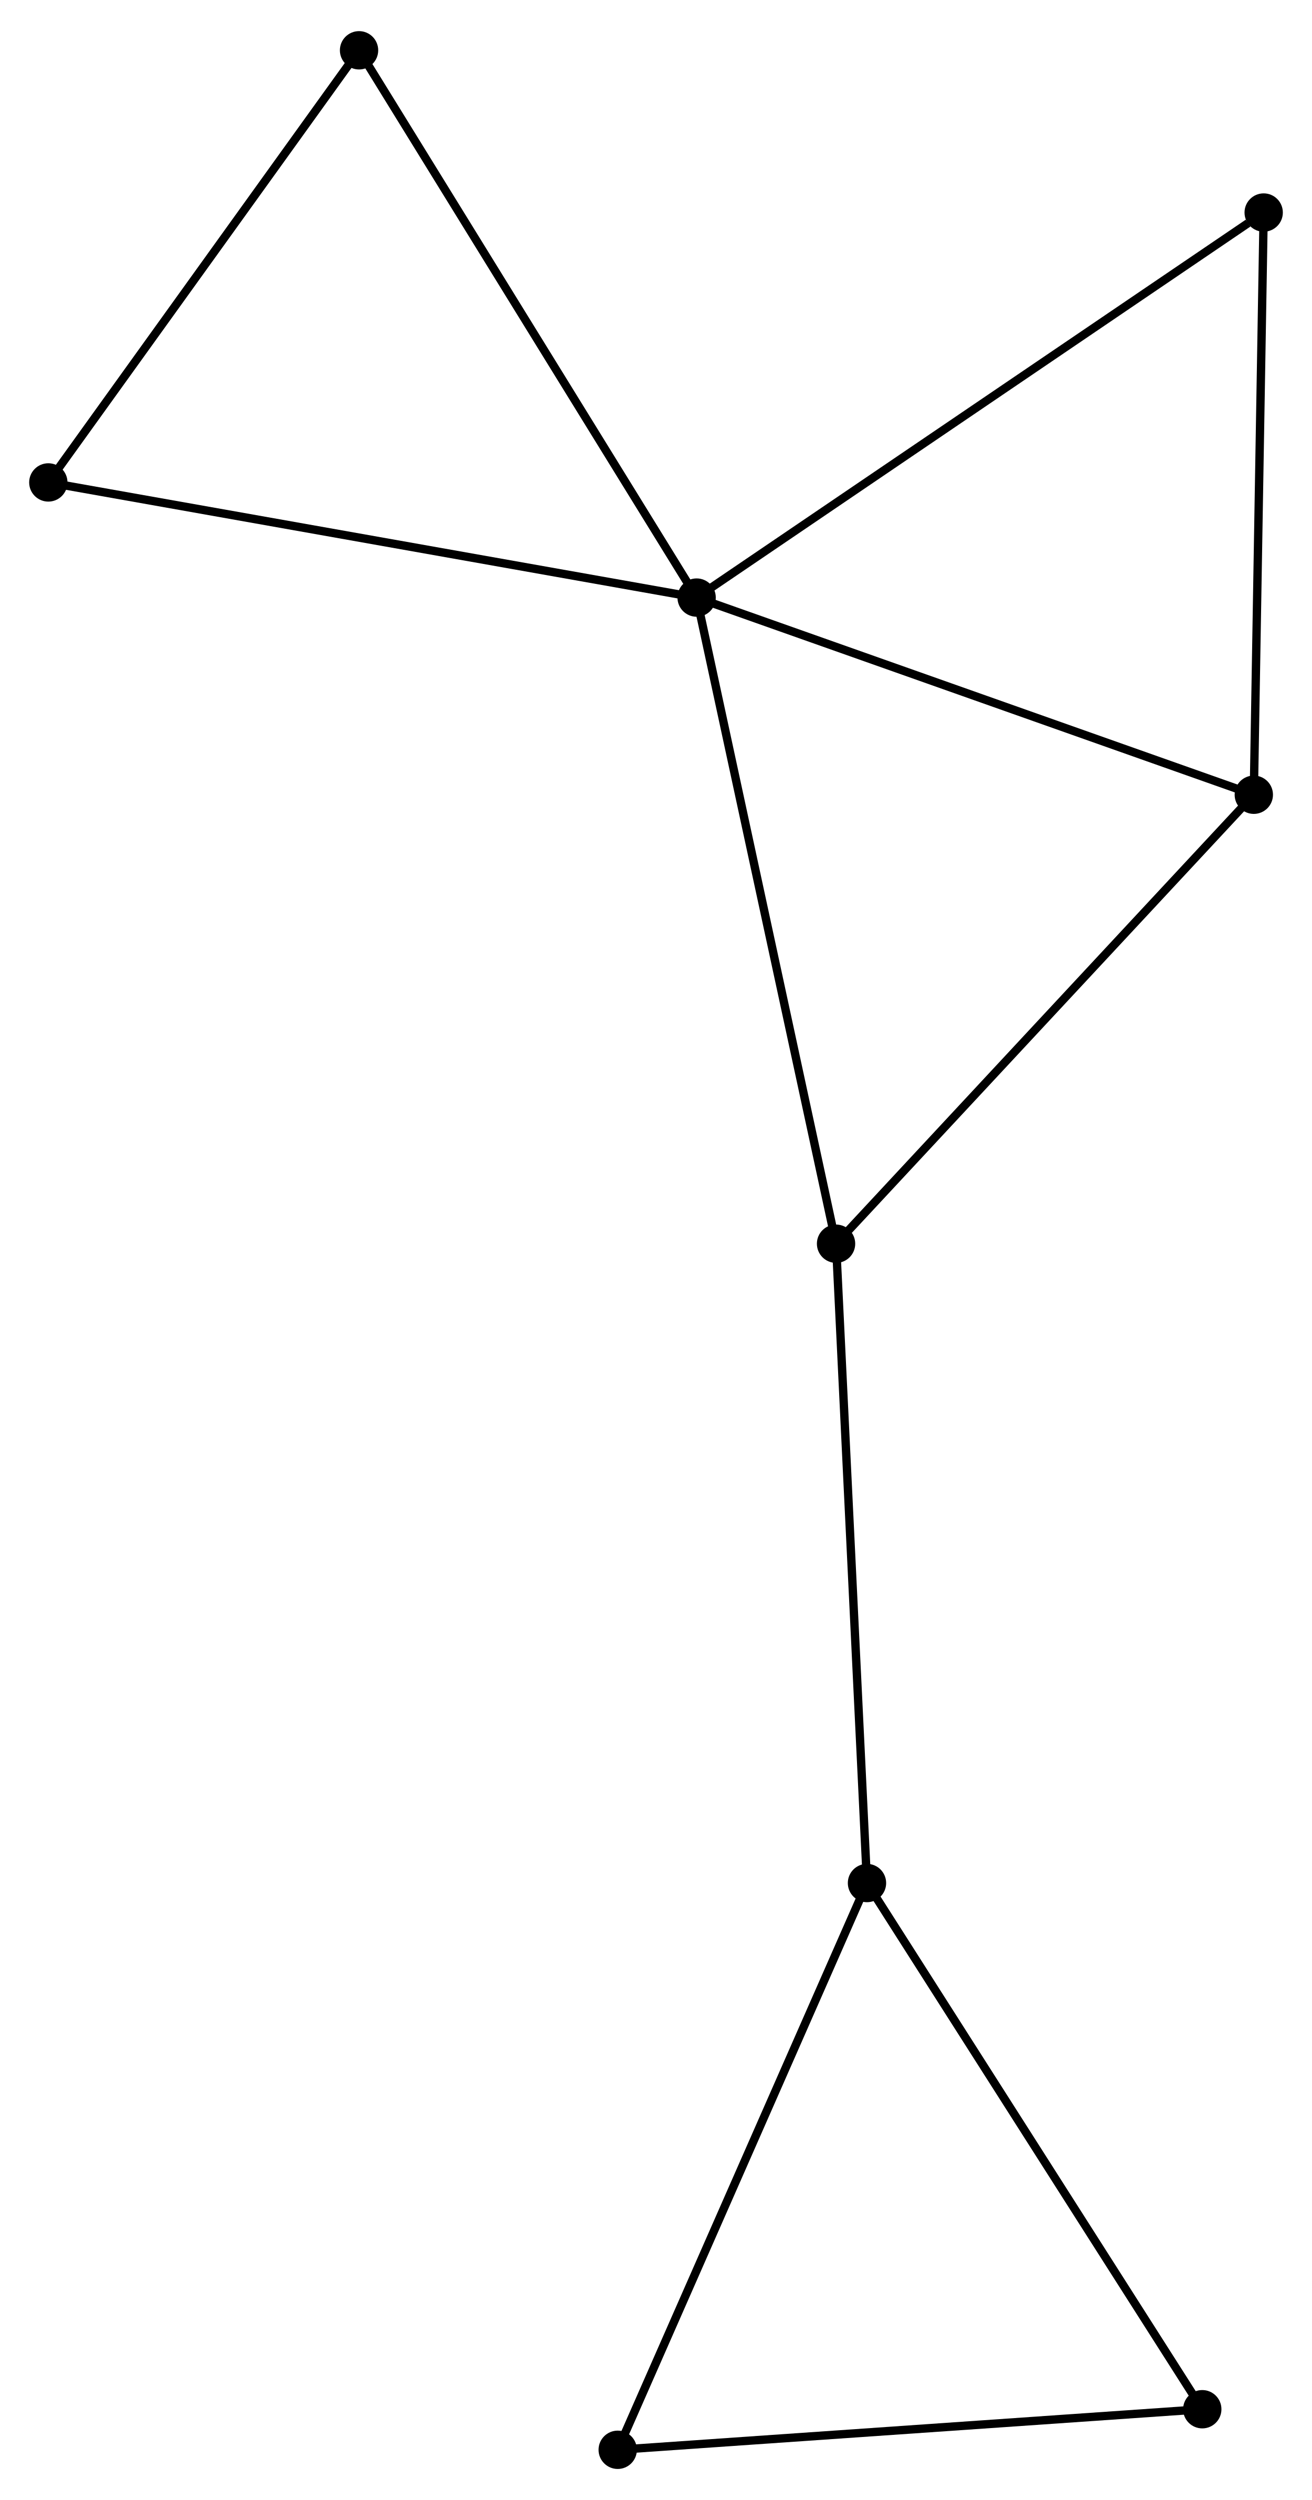 <?xml version="1.0" encoding="UTF-8" standalone="no"?>
<!DOCTYPE svg PUBLIC "-//W3C//DTD SVG 1.1//EN"
 "http://www.w3.org/Graphics/SVG/1.1/DTD/svg11.dtd">
<!-- Generated by graphviz version 2.36.0 (20140111.2315)
 -->
<!-- Title: %3 Pages: 1 -->
<svg width="157pt" height="299pt"
 viewBox="0.00 0.00 157.46 299.41" xmlns="http://www.w3.org/2000/svg" xmlns:xlink="http://www.w3.org/1999/xlink">
<g id="graph0" class="graph" transform="scale(1 1) rotate(0) translate(4 295.412)">
<title>%3</title>
<!-- 0 -->
<g id="node1" class="node"><title>0</title>
<ellipse fill="black" stroke="black" cx="79.606" cy="-223.967" rx="1.8" ry="1.8"/>
</g>
<!-- 2 -->
<g id="node2" class="node"><title>2</title>
<ellipse fill="black" stroke="black" cx="146.476" cy="-200.319" rx="1.8" ry="1.8"/>
</g>
<!-- 0&#45;&#45;2 -->
<g id="edge1" class="edge"><title>0&#45;&#45;2</title>
<path fill="none" stroke="black" d="M81.535,-223.285C91.3,-219.832 135.183,-204.312 144.666,-200.959"/>
</g>
<!-- 3 -->
<g id="node3" class="node"><title>3</title>
<ellipse fill="black" stroke="black" cx="96.339" cy="-146.464" rx="1.8" ry="1.8"/>
</g>
<!-- 0&#45;&#45;3 -->
<g id="edge2" class="edge"><title>0&#45;&#45;3</title>
<path fill="none" stroke="black" d="M80.019,-222.052C82.334,-211.329 93.663,-158.86 95.94,-148.313"/>
</g>
<!-- 4 -->
<g id="node4" class="node"><title>4</title>
<ellipse fill="black" stroke="black" cx="1.8" cy="-237.779" rx="1.8" ry="1.8"/>
</g>
<!-- 0&#45;&#45;4 -->
<g id="edge3" class="edge"><title>0&#45;&#45;4</title>
<path fill="none" stroke="black" d="M77.682,-224.309C66.918,-226.22 14.244,-235.57 3.656,-237.449"/>
</g>
<!-- 6 -->
<g id="node5" class="node"><title>6</title>
<ellipse fill="black" stroke="black" cx="147.661" cy="-270.152" rx="1.8" ry="1.8"/>
</g>
<!-- 0&#45;&#45;6 -->
<g id="edge4" class="edge"><title>0&#45;&#45;6</title>
<path fill="none" stroke="black" d="M81.288,-225.109C90.622,-231.443 135.977,-262.224 145.787,-268.881"/>
</g>
<!-- 7 -->
<g id="node6" class="node"><title>7</title>
<ellipse fill="black" stroke="black" cx="39.091" cy="-289.612" rx="1.8" ry="1.8"/>
</g>
<!-- 0&#45;&#45;7 -->
<g id="edge5" class="edge"><title>0&#45;&#45;7</title>
<path fill="none" stroke="black" d="M78.604,-225.59C73.048,-234.593 46.046,-278.342 40.206,-287.805"/>
</g>
<!-- 2&#45;&#45;3 -->
<g id="edge9" class="edge"><title>2&#45;&#45;3</title>
<path fill="none" stroke="black" d="M145.237,-198.987C138.36,-191.601 104.946,-155.709 97.719,-147.946"/>
</g>
<!-- 2&#45;&#45;6 -->
<g id="edge10" class="edge"><title>2&#45;&#45;6</title>
<path fill="none" stroke="black" d="M146.51,-202.333C146.683,-212.531 147.461,-258.359 147.629,-268.262"/>
</g>
<!-- 4&#45;&#45;7 -->
<g id="edge11" class="edge"><title>4&#45;&#45;7</title>
<path fill="none" stroke="black" d="M3.041,-239.503C8.702,-247.373 32.057,-279.835 37.807,-287.828"/>
</g>
<!-- 1 -->
<g id="node7" class="node"><title>1</title>
<ellipse fill="black" stroke="black" cx="100.051" cy="-69.781" rx="1.8" ry="1.8"/>
</g>
<!-- 1&#45;&#45;3 -->
<g id="edge6" class="edge"><title>1&#45;&#45;3</title>
<path fill="none" stroke="black" d="M99.96,-71.677C99.446,-82.286 96.933,-134.199 96.427,-144.634"/>
</g>
<!-- 5 -->
<g id="node8" class="node"><title>5</title>
<ellipse fill="black" stroke="black" cx="140.292" cy="-6.666" rx="1.8" ry="1.8"/>
</g>
<!-- 1&#45;&#45;5 -->
<g id="edge7" class="edge"><title>1&#45;&#45;5</title>
<path fill="none" stroke="black" d="M101.046,-68.221C106.565,-59.565 133.384,-17.501 139.185,-8.403"/>
</g>
<!-- 8 -->
<g id="node9" class="node"><title>8</title>
<ellipse fill="black" stroke="black" cx="70.135" cy="-1.8" rx="1.8" ry="1.8"/>
</g>
<!-- 1&#45;&#45;8 -->
<g id="edge8" class="edge"><title>1&#45;&#45;8</title>
<path fill="none" stroke="black" d="M99.312,-68.101C95.209,-58.777 75.271,-13.471 70.959,-3.671"/>
</g>
<!-- 5&#45;&#45;8 -->
<g id="edge12" class="edge"><title>5&#45;&#45;8</title>
<path fill="none" stroke="black" d="M138.268,-6.525C128.023,-5.815 81.983,-2.622 72.034,-1.932"/>
</g>
</g>
</svg>
